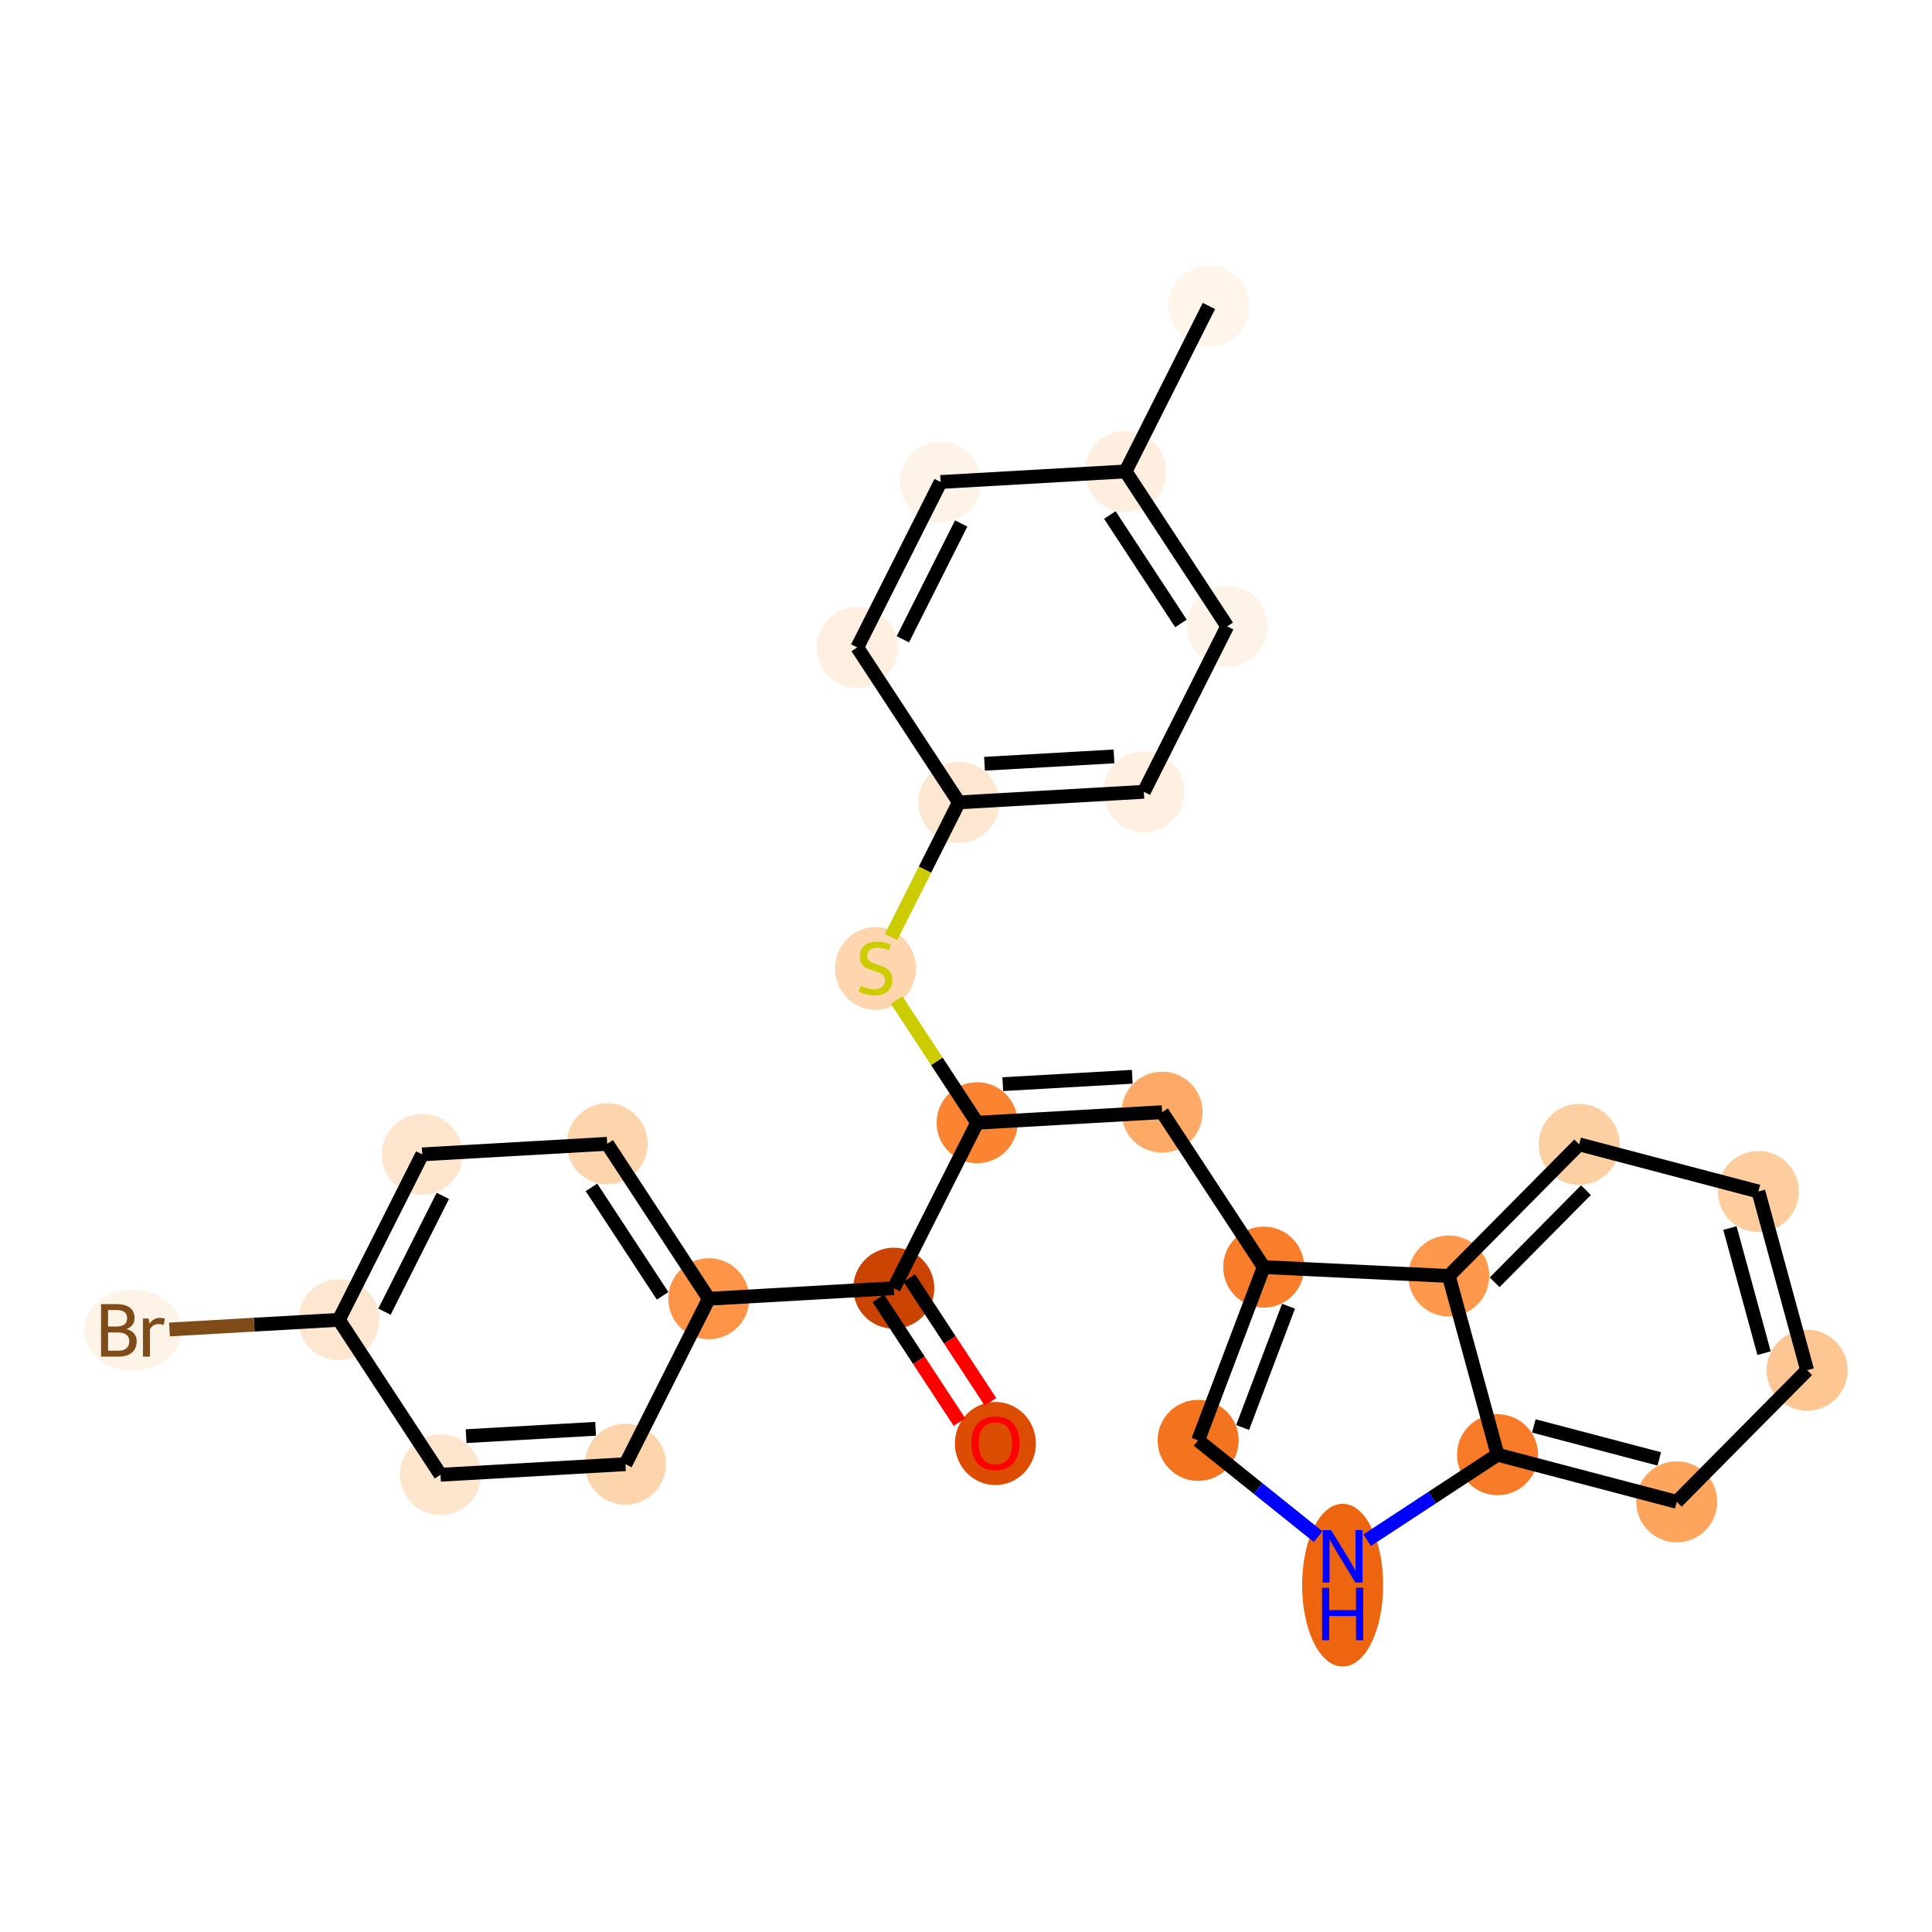 <?xml version='1.0' encoding='iso-8859-1'?>
<svg version='1.1' baseProfile='full'
              xmlns='http://www.w3.org/2000/svg'
                      xmlns:rdkit='http://www.rdkit.org/xml'
                      xmlns:xlink='http://www.w3.org/1999/xlink'
                  xml:space='preserve'
width='280px' height='280px' viewBox='0 0 280 280'>
<!-- END OF HEADER -->
<rect style='opacity:1.0;fill:#FFFFFF;stroke:none' width='280' height='280' x='0' y='0'> </rect>
<ellipse cx='175.208' cy='44.345' rx='5.37' ry='5.37'  style='fill:#FFF5EB;fill-rule:evenodd;stroke:#FFF5EB;stroke-width:1.0px;stroke-linecap:butt;stroke-linejoin:miter;stroke-opacity:1' />
<ellipse cx='163.128' cy='68.325' rx='5.37' ry='5.37'  style='fill:#FEEEDF;fill-rule:evenodd;stroke:#FEEEDF;stroke-width:1.0px;stroke-linecap:butt;stroke-linejoin:miter;stroke-opacity:1' />
<ellipse cx='177.855' cy='90.776' rx='5.37' ry='5.37'  style='fill:#FEF3E8;fill-rule:evenodd;stroke:#FEF3E8;stroke-width:1.0px;stroke-linecap:butt;stroke-linejoin:miter;stroke-opacity:1' />
<ellipse cx='165.775' cy='114.756' rx='5.37' ry='5.37'  style='fill:#FEEFE0;fill-rule:evenodd;stroke:#FEEFE0;stroke-width:1.0px;stroke-linecap:butt;stroke-linejoin:miter;stroke-opacity:1' />
<ellipse cx='138.967' cy='116.284' rx='5.37' ry='5.37'  style='fill:#FEE7D1;fill-rule:evenodd;stroke:#FEE7D1;stroke-width:1.0px;stroke-linecap:butt;stroke-linejoin:miter;stroke-opacity:1' />
<ellipse cx='126.887' cy='140.366' rx='5.37' ry='5.506'  style='fill:#FDD6AF;fill-rule:evenodd;stroke:#FDD6AF;stroke-width:1.0px;stroke-linecap:butt;stroke-linejoin:miter;stroke-opacity:1' />
<ellipse cx='141.614' cy='162.715' rx='5.37' ry='5.37'  style='fill:#FA8432;fill-rule:evenodd;stroke:#FA8432;stroke-width:1.0px;stroke-linecap:butt;stroke-linejoin:miter;stroke-opacity:1' />
<ellipse cx='168.421' cy='161.187' rx='5.37' ry='5.37'  style='fill:#FDAA66;fill-rule:evenodd;stroke:#FDAA66;stroke-width:1.0px;stroke-linecap:butt;stroke-linejoin:miter;stroke-opacity:1' />
<ellipse cx='183.148' cy='183.639' rx='5.37' ry='5.37'  style='fill:#F87E2B;fill-rule:evenodd;stroke:#F87E2B;stroke-width:1.0px;stroke-linecap:butt;stroke-linejoin:miter;stroke-opacity:1' />
<ellipse cx='173.641' cy='208.75' rx='5.37' ry='5.37'  style='fill:#F4731F;fill-rule:evenodd;stroke:#F4731F;stroke-width:1.0px;stroke-linecap:butt;stroke-linejoin:miter;stroke-opacity:1' />
<ellipse cx='194.585' cy='229.734' rx='5.37' ry='11.291'  style='fill:#EE6510;fill-rule:evenodd;stroke:#EE6510;stroke-width:1.0px;stroke-linecap:butt;stroke-linejoin:miter;stroke-opacity:1' />
<ellipse cx='217.036' cy='210.825' rx='5.37' ry='5.37'  style='fill:#F77B28;fill-rule:evenodd;stroke:#F77B28;stroke-width:1.0px;stroke-linecap:butt;stroke-linejoin:miter;stroke-opacity:1' />
<ellipse cx='243.004' cy='217.655' rx='5.37' ry='5.37'  style='fill:#FDA45D;fill-rule:evenodd;stroke:#FDA45D;stroke-width:1.0px;stroke-linecap:butt;stroke-linejoin:miter;stroke-opacity:1' />
<ellipse cx='261.903' cy='198.582' rx='5.37' ry='5.37'  style='fill:#FDC692;fill-rule:evenodd;stroke:#FDC692;stroke-width:1.0px;stroke-linecap:butt;stroke-linejoin:miter;stroke-opacity:1' />
<ellipse cx='254.834' cy='172.679' rx='5.37' ry='5.37'  style='fill:#FDCD9E;fill-rule:evenodd;stroke:#FDCD9E;stroke-width:1.0px;stroke-linecap:butt;stroke-linejoin:miter;stroke-opacity:1' />
<ellipse cx='228.867' cy='165.848' rx='5.37' ry='5.37'  style='fill:#FDD0A3;fill-rule:evenodd;stroke:#FDD0A3;stroke-width:1.0px;stroke-linecap:butt;stroke-linejoin:miter;stroke-opacity:1' />
<ellipse cx='209.968' cy='184.921' rx='5.37' ry='5.37'  style='fill:#FD984C;fill-rule:evenodd;stroke:#FD984C;stroke-width:1.0px;stroke-linecap:butt;stroke-linejoin:miter;stroke-opacity:1' />
<ellipse cx='129.534' cy='186.695' rx='5.37' ry='5.37'  style='fill:#CB4301;fill-rule:evenodd;stroke:#CB4301;stroke-width:1.0px;stroke-linecap:butt;stroke-linejoin:miter;stroke-opacity:1' />
<ellipse cx='144.261' cy='209.205' rx='5.37' ry='5.521'  style='fill:#DC4C03;fill-rule:evenodd;stroke:#DC4C03;stroke-width:1.0px;stroke-linecap:butt;stroke-linejoin:miter;stroke-opacity:1' />
<ellipse cx='102.727' cy='188.223' rx='5.37' ry='5.37'  style='fill:#FD9447;fill-rule:evenodd;stroke:#FD9447;stroke-width:1.0px;stroke-linecap:butt;stroke-linejoin:miter;stroke-opacity:1' />
<ellipse cx='88' cy='165.771' rx='5.37' ry='5.37'  style='fill:#FDD5AC;fill-rule:evenodd;stroke:#FDD5AC;stroke-width:1.0px;stroke-linecap:butt;stroke-linejoin:miter;stroke-opacity:1' />
<ellipse cx='61.193' cy='167.299' rx='5.37' ry='5.37'  style='fill:#FEE6CE;fill-rule:evenodd;stroke:#FEE6CE;stroke-width:1.0px;stroke-linecap:butt;stroke-linejoin:miter;stroke-opacity:1' />
<ellipse cx='49.113' cy='191.279' rx='5.37' ry='5.37'  style='fill:#FEE7D0;fill-rule:evenodd;stroke:#FEE7D0;stroke-width:1.0px;stroke-linecap:butt;stroke-linejoin:miter;stroke-opacity:1' />
<ellipse cx='19.266' cy='192.807' rx='6.539' ry='5.377'  style='fill:#FEF3E7;fill-rule:evenodd;stroke:#FEF3E7;stroke-width:1.0px;stroke-linecap:butt;stroke-linejoin:miter;stroke-opacity:1' />
<ellipse cx='63.84' cy='213.731' rx='5.37' ry='5.37'  style='fill:#FEE6CE;fill-rule:evenodd;stroke:#FEE6CE;stroke-width:1.0px;stroke-linecap:butt;stroke-linejoin:miter;stroke-opacity:1' />
<ellipse cx='90.647' cy='212.202' rx='5.37' ry='5.37'  style='fill:#FDD5AC;fill-rule:evenodd;stroke:#FDD5AC;stroke-width:1.0px;stroke-linecap:butt;stroke-linejoin:miter;stroke-opacity:1' />
<ellipse cx='124.241' cy='93.832' rx='5.37' ry='5.37'  style='fill:#FEEFE0;fill-rule:evenodd;stroke:#FEEFE0;stroke-width:1.0px;stroke-linecap:butt;stroke-linejoin:miter;stroke-opacity:1' />
<ellipse cx='136.321' cy='69.853' rx='5.37' ry='5.37'  style='fill:#FEF3E8;fill-rule:evenodd;stroke:#FEF3E8;stroke-width:1.0px;stroke-linecap:butt;stroke-linejoin:miter;stroke-opacity:1' />
<path class='bond-0 atom-0 atom-1' d='M 175.208,44.345 L 163.128,68.325' style='fill:none;fill-rule:evenodd;stroke:#000000;stroke-width:2.0px;stroke-linecap:butt;stroke-linejoin:miter;stroke-opacity:1' />
<path class='bond-1 atom-1 atom-2' d='M 163.128,68.325 L 177.855,90.776' style='fill:none;fill-rule:evenodd;stroke:#000000;stroke-width:2.0px;stroke-linecap:butt;stroke-linejoin:miter;stroke-opacity:1' />
<path class='bond-1 atom-1 atom-2' d='M 160.847,74.638 L 171.155,90.354' style='fill:none;fill-rule:evenodd;stroke:#000000;stroke-width:2.0px;stroke-linecap:butt;stroke-linejoin:miter;stroke-opacity:1' />
<path class='bond-27 atom-27 atom-1' d='M 136.321,69.853 L 163.128,68.325' style='fill:none;fill-rule:evenodd;stroke:#000000;stroke-width:2.0px;stroke-linecap:butt;stroke-linejoin:miter;stroke-opacity:1' />
<path class='bond-2 atom-2 atom-3' d='M 177.855,90.776 L 165.775,114.756' style='fill:none;fill-rule:evenodd;stroke:#000000;stroke-width:2.0px;stroke-linecap:butt;stroke-linejoin:miter;stroke-opacity:1' />
<path class='bond-3 atom-3 atom-4' d='M 165.775,114.756 L 138.967,116.284' style='fill:none;fill-rule:evenodd;stroke:#000000;stroke-width:2.0px;stroke-linecap:butt;stroke-linejoin:miter;stroke-opacity:1' />
<path class='bond-3 atom-3 atom-4' d='M 161.448,109.624 L 142.683,110.693' style='fill:none;fill-rule:evenodd;stroke:#000000;stroke-width:2.0px;stroke-linecap:butt;stroke-linejoin:miter;stroke-opacity:1' />
<path class='bond-4 atom-4 atom-5' d='M 138.967,116.284 L 134.051,126.042' style='fill:none;fill-rule:evenodd;stroke:#000000;stroke-width:2.0px;stroke-linecap:butt;stroke-linejoin:miter;stroke-opacity:1' />
<path class='bond-4 atom-4 atom-5' d='M 134.051,126.042 L 129.135,135.801' style='fill:none;fill-rule:evenodd;stroke:#CCCC00;stroke-width:2.0px;stroke-linecap:butt;stroke-linejoin:miter;stroke-opacity:1' />
<path class='bond-25 atom-4 atom-26' d='M 138.967,116.284 L 124.241,93.832' style='fill:none;fill-rule:evenodd;stroke:#000000;stroke-width:2.0px;stroke-linecap:butt;stroke-linejoin:miter;stroke-opacity:1' />
<path class='bond-5 atom-5 atom-6' d='M 129.948,144.93 L 135.781,153.823' style='fill:none;fill-rule:evenodd;stroke:#CCCC00;stroke-width:2.0px;stroke-linecap:butt;stroke-linejoin:miter;stroke-opacity:1' />
<path class='bond-5 atom-5 atom-6' d='M 135.781,153.823 L 141.614,162.715' style='fill:none;fill-rule:evenodd;stroke:#000000;stroke-width:2.0px;stroke-linecap:butt;stroke-linejoin:miter;stroke-opacity:1' />
<path class='bond-6 atom-6 atom-7' d='M 141.614,162.715 L 168.421,161.187' style='fill:none;fill-rule:evenodd;stroke:#000000;stroke-width:2.0px;stroke-linecap:butt;stroke-linejoin:miter;stroke-opacity:1' />
<path class='bond-6 atom-6 atom-7' d='M 145.33,157.124 L 164.095,156.055' style='fill:none;fill-rule:evenodd;stroke:#000000;stroke-width:2.0px;stroke-linecap:butt;stroke-linejoin:miter;stroke-opacity:1' />
<path class='bond-16 atom-6 atom-17' d='M 141.614,162.715 L 129.534,186.695' style='fill:none;fill-rule:evenodd;stroke:#000000;stroke-width:2.0px;stroke-linecap:butt;stroke-linejoin:miter;stroke-opacity:1' />
<path class='bond-7 atom-7 atom-8' d='M 168.421,161.187 L 183.148,183.639' style='fill:none;fill-rule:evenodd;stroke:#000000;stroke-width:2.0px;stroke-linecap:butt;stroke-linejoin:miter;stroke-opacity:1' />
<path class='bond-8 atom-8 atom-9' d='M 183.148,183.639 L 173.641,208.75' style='fill:none;fill-rule:evenodd;stroke:#000000;stroke-width:2.0px;stroke-linecap:butt;stroke-linejoin:miter;stroke-opacity:1' />
<path class='bond-8 atom-8 atom-9' d='M 186.744,189.307 L 180.089,206.884' style='fill:none;fill-rule:evenodd;stroke:#000000;stroke-width:2.0px;stroke-linecap:butt;stroke-linejoin:miter;stroke-opacity:1' />
<path class='bond-28 atom-16 atom-8' d='M 209.968,184.921 L 183.148,183.639' style='fill:none;fill-rule:evenodd;stroke:#000000;stroke-width:2.0px;stroke-linecap:butt;stroke-linejoin:miter;stroke-opacity:1' />
<path class='bond-9 atom-9 atom-10' d='M 173.641,208.75 L 182.335,215.725' style='fill:none;fill-rule:evenodd;stroke:#000000;stroke-width:2.0px;stroke-linecap:butt;stroke-linejoin:miter;stroke-opacity:1' />
<path class='bond-9 atom-9 atom-10' d='M 182.335,215.725 L 191.03,222.7' style='fill:none;fill-rule:evenodd;stroke:#0000FF;stroke-width:2.0px;stroke-linecap:butt;stroke-linejoin:miter;stroke-opacity:1' />
<path class='bond-10 atom-10 atom-11' d='M 198.14,223.22 L 207.588,217.022' style='fill:none;fill-rule:evenodd;stroke:#0000FF;stroke-width:2.0px;stroke-linecap:butt;stroke-linejoin:miter;stroke-opacity:1' />
<path class='bond-10 atom-10 atom-11' d='M 207.588,217.022 L 217.036,210.825' style='fill:none;fill-rule:evenodd;stroke:#000000;stroke-width:2.0px;stroke-linecap:butt;stroke-linejoin:miter;stroke-opacity:1' />
<path class='bond-11 atom-11 atom-12' d='M 217.036,210.825 L 243.004,217.655' style='fill:none;fill-rule:evenodd;stroke:#000000;stroke-width:2.0px;stroke-linecap:butt;stroke-linejoin:miter;stroke-opacity:1' />
<path class='bond-11 atom-11 atom-12' d='M 222.297,206.656 L 240.475,211.437' style='fill:none;fill-rule:evenodd;stroke:#000000;stroke-width:2.0px;stroke-linecap:butt;stroke-linejoin:miter;stroke-opacity:1' />
<path class='bond-30 atom-16 atom-11' d='M 209.968,184.921 L 217.036,210.825' style='fill:none;fill-rule:evenodd;stroke:#000000;stroke-width:2.0px;stroke-linecap:butt;stroke-linejoin:miter;stroke-opacity:1' />
<path class='bond-12 atom-12 atom-13' d='M 243.004,217.655 L 261.903,198.582' style='fill:none;fill-rule:evenodd;stroke:#000000;stroke-width:2.0px;stroke-linecap:butt;stroke-linejoin:miter;stroke-opacity:1' />
<path class='bond-13 atom-13 atom-14' d='M 261.903,198.582 L 254.834,172.679' style='fill:none;fill-rule:evenodd;stroke:#000000;stroke-width:2.0px;stroke-linecap:butt;stroke-linejoin:miter;stroke-opacity:1' />
<path class='bond-13 atom-13 atom-14' d='M 255.662,196.11 L 250.714,177.978' style='fill:none;fill-rule:evenodd;stroke:#000000;stroke-width:2.0px;stroke-linecap:butt;stroke-linejoin:miter;stroke-opacity:1' />
<path class='bond-14 atom-14 atom-15' d='M 254.834,172.679 L 228.867,165.848' style='fill:none;fill-rule:evenodd;stroke:#000000;stroke-width:2.0px;stroke-linecap:butt;stroke-linejoin:miter;stroke-opacity:1' />
<path class='bond-15 atom-15 atom-16' d='M 228.867,165.848 L 209.968,184.921' style='fill:none;fill-rule:evenodd;stroke:#000000;stroke-width:2.0px;stroke-linecap:butt;stroke-linejoin:miter;stroke-opacity:1' />
<path class='bond-15 atom-15 atom-16' d='M 229.847,172.489 L 216.618,185.84' style='fill:none;fill-rule:evenodd;stroke:#000000;stroke-width:2.0px;stroke-linecap:butt;stroke-linejoin:miter;stroke-opacity:1' />
<path class='bond-17 atom-17 atom-18' d='M 127.289,188.167 L 133.171,197.135' style='fill:none;fill-rule:evenodd;stroke:#000000;stroke-width:2.0px;stroke-linecap:butt;stroke-linejoin:miter;stroke-opacity:1' />
<path class='bond-17 atom-17 atom-18' d='M 133.171,197.135 L 139.053,206.103' style='fill:none;fill-rule:evenodd;stroke:#FF0000;stroke-width:2.0px;stroke-linecap:butt;stroke-linejoin:miter;stroke-opacity:1' />
<path class='bond-17 atom-17 atom-18' d='M 131.779,185.222 L 137.661,194.19' style='fill:none;fill-rule:evenodd;stroke:#000000;stroke-width:2.0px;stroke-linecap:butt;stroke-linejoin:miter;stroke-opacity:1' />
<path class='bond-17 atom-17 atom-18' d='M 137.661,194.19 L 143.544,203.157' style='fill:none;fill-rule:evenodd;stroke:#FF0000;stroke-width:2.0px;stroke-linecap:butt;stroke-linejoin:miter;stroke-opacity:1' />
<path class='bond-18 atom-17 atom-19' d='M 129.534,186.695 L 102.727,188.223' style='fill:none;fill-rule:evenodd;stroke:#000000;stroke-width:2.0px;stroke-linecap:butt;stroke-linejoin:miter;stroke-opacity:1' />
<path class='bond-19 atom-19 atom-20' d='M 102.727,188.223 L 88,165.771' style='fill:none;fill-rule:evenodd;stroke:#000000;stroke-width:2.0px;stroke-linecap:butt;stroke-linejoin:miter;stroke-opacity:1' />
<path class='bond-19 atom-19 atom-20' d='M 96.028,187.8 L 85.719,172.084' style='fill:none;fill-rule:evenodd;stroke:#000000;stroke-width:2.0px;stroke-linecap:butt;stroke-linejoin:miter;stroke-opacity:1' />
<path class='bond-29 atom-25 atom-19' d='M 90.647,212.202 L 102.727,188.223' style='fill:none;fill-rule:evenodd;stroke:#000000;stroke-width:2.0px;stroke-linecap:butt;stroke-linejoin:miter;stroke-opacity:1' />
<path class='bond-20 atom-20 atom-21' d='M 88,165.771 L 61.193,167.299' style='fill:none;fill-rule:evenodd;stroke:#000000;stroke-width:2.0px;stroke-linecap:butt;stroke-linejoin:miter;stroke-opacity:1' />
<path class='bond-21 atom-21 atom-22' d='M 61.193,167.299 L 49.113,191.279' style='fill:none;fill-rule:evenodd;stroke:#000000;stroke-width:2.0px;stroke-linecap:butt;stroke-linejoin:miter;stroke-opacity:1' />
<path class='bond-21 atom-21 atom-22' d='M 64.177,173.312 L 55.721,190.098' style='fill:none;fill-rule:evenodd;stroke:#000000;stroke-width:2.0px;stroke-linecap:butt;stroke-linejoin:miter;stroke-opacity:1' />
<path class='bond-22 atom-22 atom-23' d='M 49.113,191.279 L 36.837,191.979' style='fill:none;fill-rule:evenodd;stroke:#000000;stroke-width:2.0px;stroke-linecap:butt;stroke-linejoin:miter;stroke-opacity:1' />
<path class='bond-22 atom-22 atom-23' d='M 36.837,191.979 L 24.561,192.678' style='fill:none;fill-rule:evenodd;stroke:#7F4C19;stroke-width:2.0px;stroke-linecap:butt;stroke-linejoin:miter;stroke-opacity:1' />
<path class='bond-23 atom-22 atom-24' d='M 49.113,191.279 L 63.84,213.731' style='fill:none;fill-rule:evenodd;stroke:#000000;stroke-width:2.0px;stroke-linecap:butt;stroke-linejoin:miter;stroke-opacity:1' />
<path class='bond-24 atom-24 atom-25' d='M 63.84,213.731 L 90.647,212.202' style='fill:none;fill-rule:evenodd;stroke:#000000;stroke-width:2.0px;stroke-linecap:butt;stroke-linejoin:miter;stroke-opacity:1' />
<path class='bond-24 atom-24 atom-25' d='M 67.555,208.14 L 86.32,207.07' style='fill:none;fill-rule:evenodd;stroke:#000000;stroke-width:2.0px;stroke-linecap:butt;stroke-linejoin:miter;stroke-opacity:1' />
<path class='bond-26 atom-26 atom-27' d='M 124.241,93.832 L 136.321,69.853' style='fill:none;fill-rule:evenodd;stroke:#000000;stroke-width:2.0px;stroke-linecap:butt;stroke-linejoin:miter;stroke-opacity:1' />
<path class='bond-26 atom-26 atom-27' d='M 130.849,92.651 L 139.305,75.866' style='fill:none;fill-rule:evenodd;stroke:#000000;stroke-width:2.0px;stroke-linecap:butt;stroke-linejoin:miter;stroke-opacity:1' />
<path  class='atom-5' d='M 124.739 142.873
Q 124.825 142.906, 125.18 143.056
Q 125.534 143.206, 125.921 143.303
Q 126.318 143.389, 126.705 143.389
Q 127.424 143.389, 127.843 143.045
Q 128.262 142.691, 128.262 142.079
Q 128.262 141.66, 128.047 141.402
Q 127.843 141.144, 127.521 141.005
Q 127.199 140.865, 126.662 140.704
Q 125.985 140.5, 125.577 140.306
Q 125.18 140.113, 124.89 139.705
Q 124.61 139.297, 124.61 138.61
Q 124.61 137.654, 125.255 137.063
Q 125.91 136.472, 127.199 136.472
Q 128.079 136.472, 129.078 136.891
L 128.831 137.718
Q 127.918 137.342, 127.231 137.342
Q 126.49 137.342, 126.082 137.654
Q 125.674 137.954, 125.684 138.481
Q 125.684 138.889, 125.888 139.136
Q 126.103 139.383, 126.404 139.522
Q 126.715 139.662, 127.231 139.823
Q 127.918 140.038, 128.326 140.253
Q 128.735 140.468, 129.025 140.908
Q 129.325 141.338, 129.325 142.079
Q 129.325 143.131, 128.616 143.7
Q 127.918 144.259, 126.748 144.259
Q 126.071 144.259, 125.555 144.109
Q 125.051 143.969, 124.449 143.722
L 124.739 142.873
' fill='#CCCC00'/>
<path  class='atom-10' d='M 192.904 221.749
L 195.396 225.777
Q 195.643 226.174, 196.04 226.894
Q 196.437 227.614, 196.459 227.657
L 196.459 221.749
L 197.468 221.749
L 197.468 229.354
L 196.427 229.354
L 193.752 224.95
Q 193.441 224.434, 193.108 223.844
Q 192.786 223.253, 192.689 223.07
L 192.689 229.354
L 191.701 229.354
L 191.701 221.749
L 192.904 221.749
' fill='#0000FF'/>
<path  class='atom-10' d='M 191.61 230.114
L 192.641 230.114
L 192.641 233.347
L 196.529 233.347
L 196.529 230.114
L 197.56 230.114
L 197.56 237.718
L 196.529 237.718
L 196.529 234.206
L 192.641 234.206
L 192.641 237.718
L 191.61 237.718
L 191.61 230.114
' fill='#0000FF'/>
<path  class='atom-18' d='M 140.77 209.168
Q 140.77 207.342, 141.672 206.322
Q 142.575 205.301, 144.261 205.301
Q 145.947 205.301, 146.849 206.322
Q 147.751 207.342, 147.751 209.168
Q 147.751 211.015, 146.839 212.068
Q 145.926 213.109, 144.261 213.109
Q 142.585 213.109, 141.672 212.068
Q 140.77 211.026, 140.77 209.168
M 144.261 212.25
Q 145.421 212.25, 146.044 211.477
Q 146.677 210.693, 146.677 209.168
Q 146.677 207.675, 146.044 206.923
Q 145.421 206.161, 144.261 206.161
Q 143.101 206.161, 142.467 206.912
Q 141.844 207.664, 141.844 209.168
Q 141.844 210.704, 142.467 211.477
Q 143.101 212.25, 144.261 212.25
' fill='#FF0000'/>
<path  class='atom-23' d='M 18.337 192.614
Q 19.067 192.818, 19.433 193.269
Q 19.808 193.709, 19.808 194.364
Q 19.808 195.417, 19.132 196.018
Q 18.466 196.609, 17.199 196.609
L 14.643 196.609
L 14.643 189.005
L 16.887 189.005
Q 18.187 189.005, 18.842 189.531
Q 19.497 190.058, 19.497 191.024
Q 19.497 192.173, 18.337 192.614
M 15.663 189.864
L 15.663 192.249
L 16.887 192.249
Q 17.639 192.249, 18.026 191.948
Q 18.423 191.636, 18.423 191.024
Q 18.423 189.864, 16.887 189.864
L 15.663 189.864
M 17.199 195.75
Q 17.94 195.75, 18.337 195.395
Q 18.735 195.041, 18.735 194.364
Q 18.735 193.741, 18.294 193.43
Q 17.864 193.108, 17.038 193.108
L 15.663 193.108
L 15.663 195.75
L 17.199 195.75
' fill='#7F4C19'/>
<path  class='atom-23' d='M 21.538 191.089
L 21.656 191.851
Q 22.236 190.992, 23.181 190.992
Q 23.482 190.992, 23.89 191.099
L 23.729 192.002
Q 23.267 191.894, 23.009 191.894
Q 22.558 191.894, 22.257 192.077
Q 21.967 192.249, 21.731 192.667
L 21.731 196.609
L 20.721 196.609
L 20.721 191.089
L 21.538 191.089
' fill='#7F4C19'/>
</svg>

